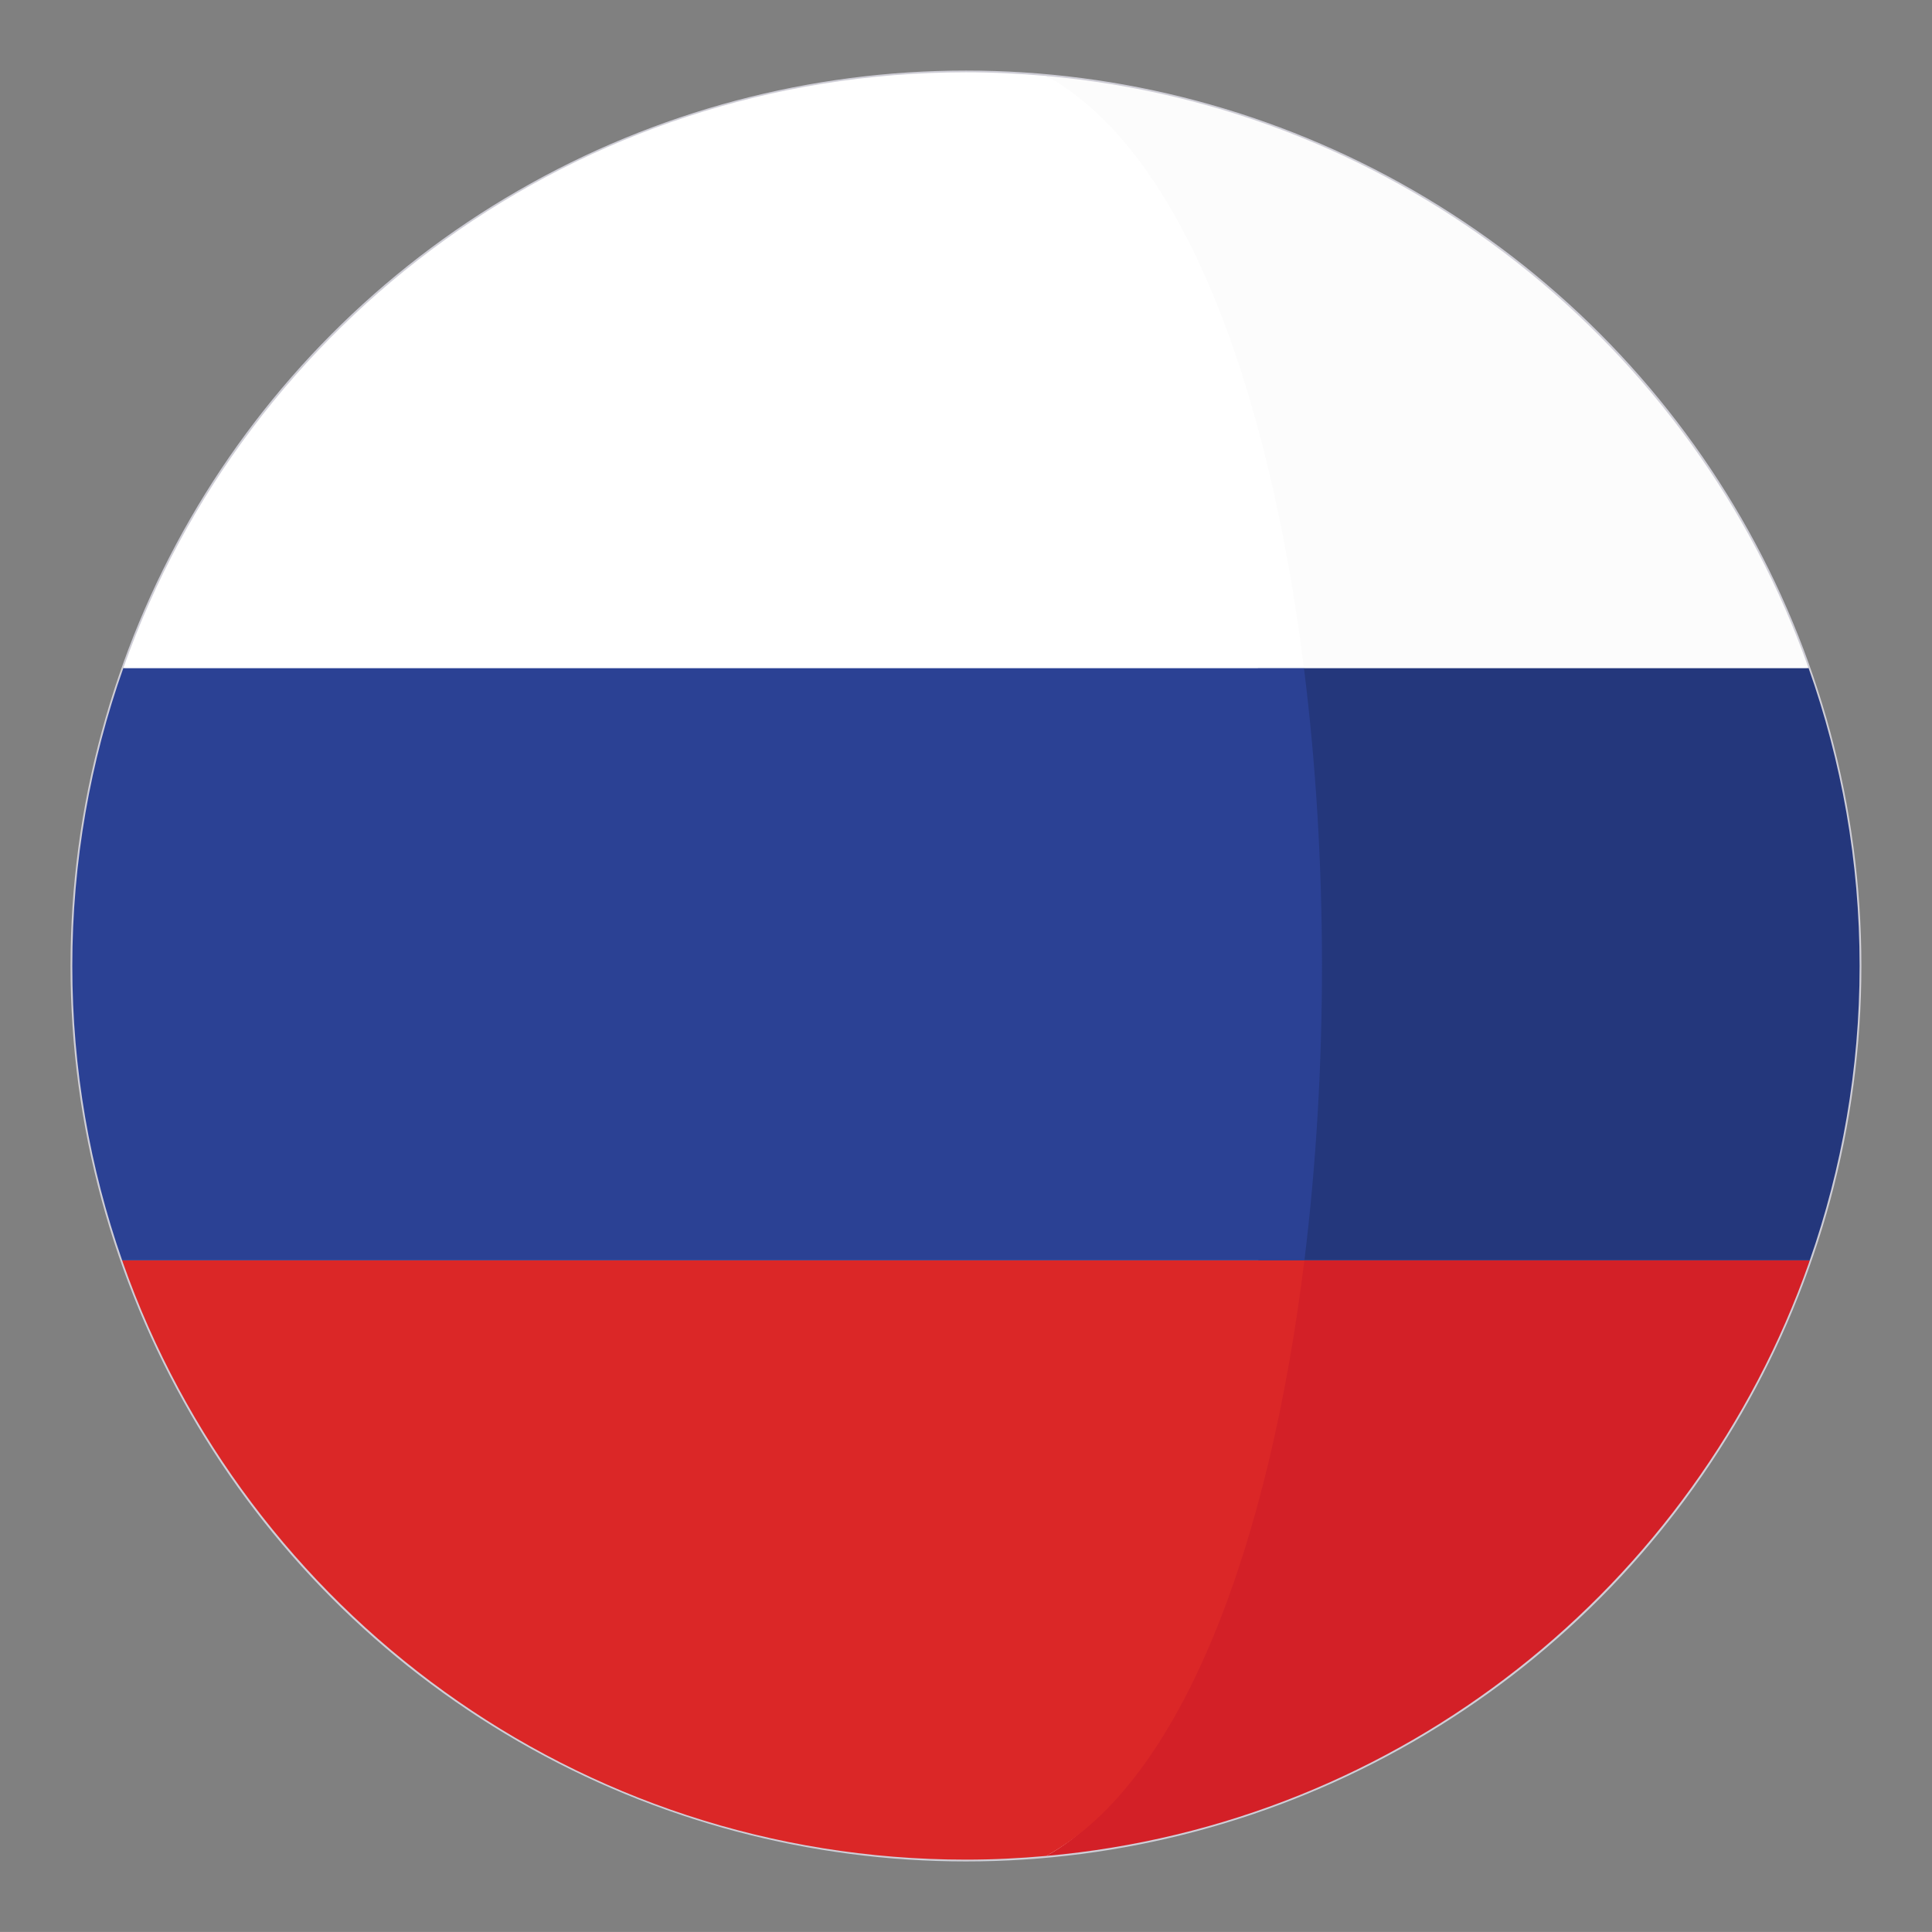 <?xml version="1.0" encoding="utf-8"?>
<!-- Generator: Adobe Illustrator 16.0.2, SVG Export Plug-In . SVG Version: 6.00 Build 0)  -->
<!DOCTYPE svg PUBLIC "-//W3C//DTD SVG 1.1//EN" "http://www.w3.org/Graphics/SVG/1.1/DTD/svg11.dtd">
<svg version="1.1" xmlns="http://www.w3.org/2000/svg" xmlns:xlink="http://www.w3.org/1999/xlink" x="0px" y="0px"
	 width="136.918px" height="136.913px" viewBox="0 0 136.918 136.913" enable-background="new 0 0 136.918 136.913"
	 xml:space="preserve">
<rect x="0" y="0" width="136.918" height="136.913" fill="#808080" stroke="none"/>
<g id="Layer_1">
	<g>
		<g>
			<circle fill="#FFFFFF" stroke="#CFCED7" stroke-width="0.25" stroke-miterlimit="10" cx="68.456" cy="68.458" r="63.333"/>
		</g>
		<g>
			<path fill="#24377C" d="M128.17,47.341H89.148c1.693,13.529,1.705,28.436,0.031,41.982h39.074
				c2.279-6.535,3.535-13.553,3.535-20.865C131.789,61.05,130.506,53.946,128.17,47.341z"/>
			<path fill="#FCFCFC" d="M89.148,47.341h39.021c-0.008-0.02-0.014-0.037-0.02-0.055c-8.107-22.855-28.955-39.67-54.006-41.902
				C83.838,10.698,86.668,27.534,89.148,47.341z"/>
			<path fill="#D32027" d="M74.145,131.528c25.096-2.236,45.975-19.109,54.049-42.025c0.02-0.061,0.039-0.121,0.061-0.18H89.18
				C86.721,109.237,83.879,126.192,74.145,131.528z"/>
			<path fill="#2B4194" d="M5.123,68.458c0,7.313,1.254,14.33,3.535,20.865h83.783c1.672-13.547,1.662-28.453-0.033-41.982H8.742
				C6.406,53.946,5.123,61.05,5.123,68.458z"/>
			<path fill="#FFFFFF" d="M8.762,47.286c-0.008,0.018-0.014,0.035-0.02,0.055h83.666c-2.479-19.807-8.57-36.643-18.264-41.957
				c-1.875-0.166-3.771-0.26-5.689-0.26C40.904,5.124,17.473,22.72,8.762,47.286z"/>
			<path fill="#DB2727" d="M92.441,89.323H8.658c0.021,0.059,0.039,0.119,0.061,0.18c8.678,24.629,32.139,42.287,59.736,42.287
				c1.918,0,3.814-0.094,5.689-0.262C83.879,126.192,89.982,109.237,92.441,89.323z"/>
		</g>
	</g>
</g>
<g id="Copyrights" display="none">
</g>
</svg>
